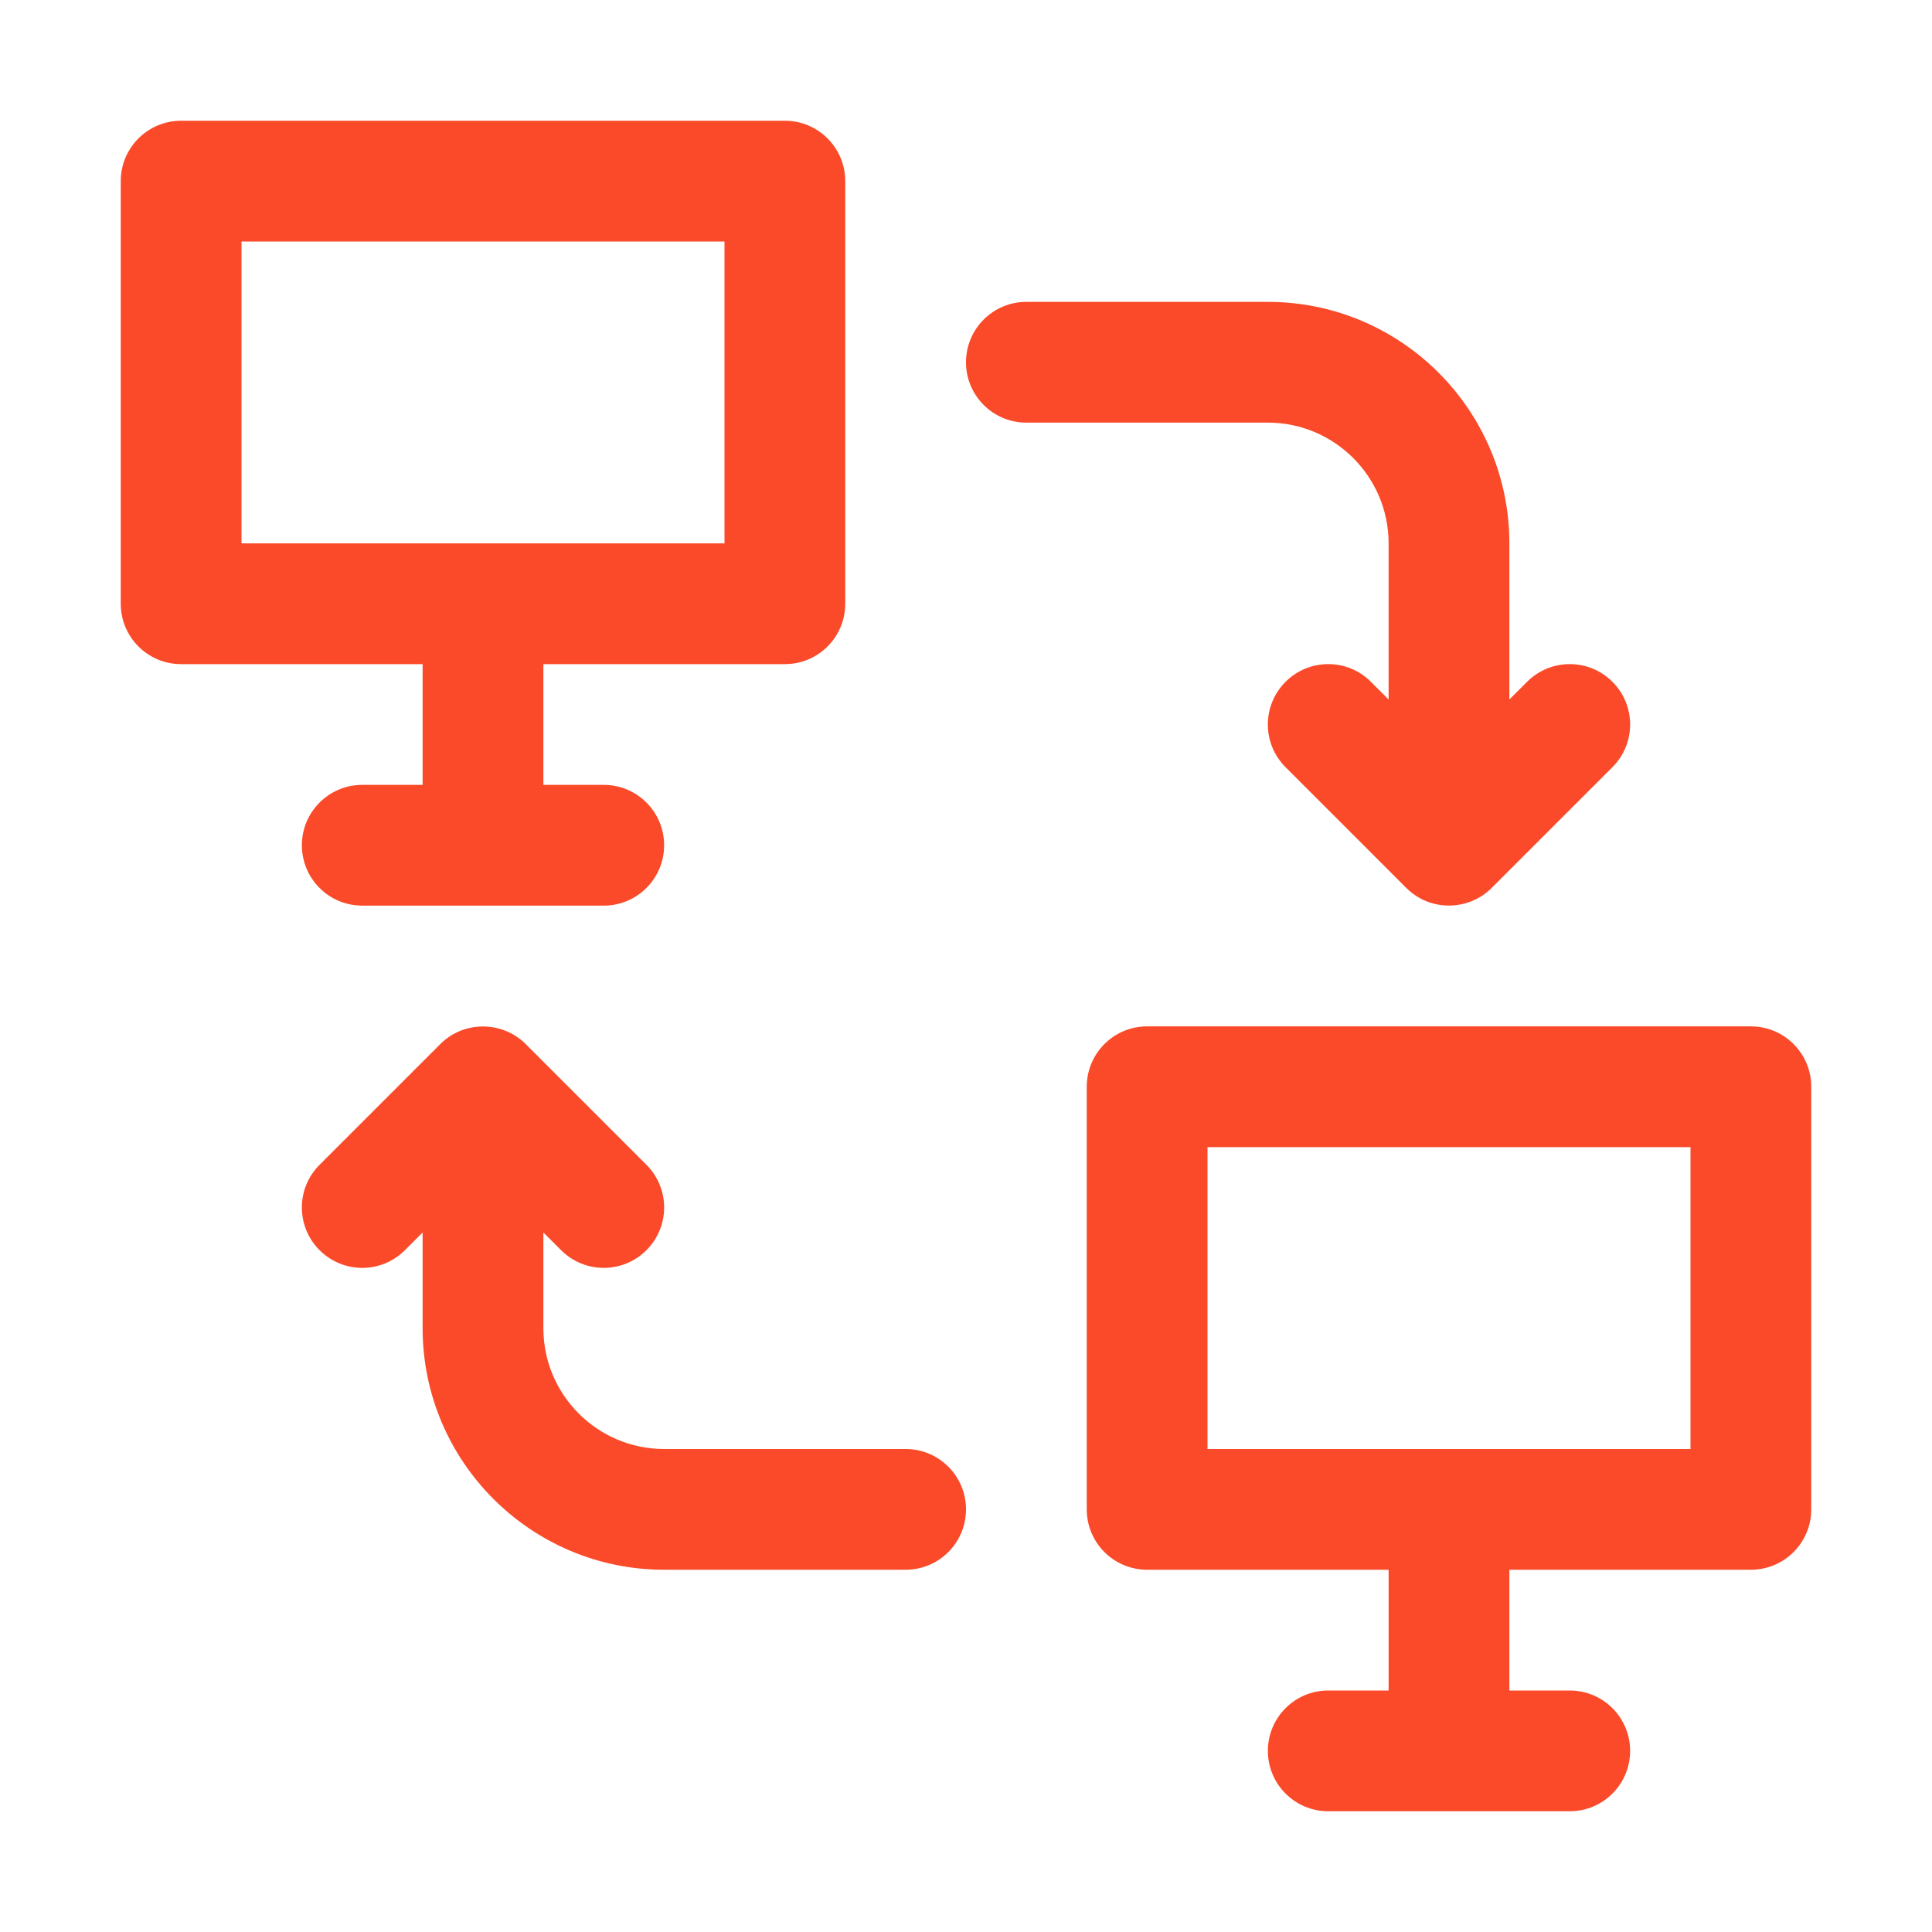 <svg version="1.1" xmlns="http://www.w3.org/2000/svg" xmlns:xlink="http://www.w3.org/1999/xlink" viewBox="0 0 172 172"><g fill="none" fill-rule="nonzero" stroke="none" stroke-width="1" stroke-linecap="butt" stroke-linejoin="miter" stroke-miterlimit="10" stroke-dasharray="" stroke-dashoffset="0" font-family="none" font-weight="none" font-size="none" text-anchor="none" style="mix-blend-mode: normal"><path d="M0,172v-172h172v172z" fill="none"></path><g fill="#fa4a29"><path d="M16.125,59.125h21.5v10.75h-5.375c-2.972,0 -5.375,2.408 -5.375,5.375c0,2.967 2.403,5.375 5.375,5.375h21.5c2.972,0 5.375,-2.408 5.375,-5.375c0,-2.967 -2.403,-5.375 -5.375,-5.375h-5.375v-10.75h21.5c2.972,0 5.375,-2.408 5.375,-5.375v-37.625c0,-2.967 -2.403,-5.375 -5.375,-5.375h-53.75c-2.972,0 -5.375,2.408 -5.375,5.375v37.625c0,2.967 2.403,5.375 5.375,5.375zM21.5,21.5h43v26.875h-43zM155.875,91.375h-53.75c-2.972,0 -5.375,2.408 -5.375,5.375v37.625c0,2.967 2.403,5.375 5.375,5.375h21.5v10.75h-5.375c-2.972,0 -5.375,2.408 -5.375,5.375c0,2.967 2.403,5.375 5.375,5.375h21.5c2.972,0 5.375,-2.408 5.375,-5.375c0,-2.967 -2.403,-5.375 -5.375,-5.375h-5.375v-10.75h21.5c2.972,0 5.375,-2.408 5.375,-5.375v-37.625c0,-2.967 -2.403,-5.375 -5.375,-5.375zM150.5,129h-43v-26.875h43zM86,32.25c0,-2.967 2.403,-5.375 5.375,-5.375h21.5c11.857,0 21.5,9.643 21.5,21.5v13.9l1.575,-1.575c2.102,-2.102 5.499,-2.102 7.6,0c2.102,2.102 2.102,5.499 0,7.6l-10.745,10.745c-2.042,2.048 -5.466,2.15 -7.611,0l-10.745,-10.745c-2.102,-2.102 -2.102,-5.499 0,-7.6c2.102,-2.102 5.499,-2.102 7.6,0l1.575,1.575v-13.9c0,-5.929 -4.821,-10.75 -10.75,-10.75h-21.5c-2.972,0 -5.375,-2.408 -5.375,-5.375zM59.125,129h21.5c2.972,0 5.375,2.408 5.375,5.375c0,2.967 -2.403,5.375 -5.375,5.375h-21.5c-11.857,0 -21.5,-9.643 -21.5,-21.5v-8.525l-1.575,1.575c-2.102,2.102 -5.499,2.102 -7.6,0c-2.102,-2.102 -2.102,-5.499 0,-7.6l10.745,-10.745c2.086,-2.096 5.52,-2.091 7.611,0l10.745,10.745c2.102,2.102 2.102,5.499 0,7.6c-1.048,1.048 -2.424,1.575 -3.8,1.575c-1.376,0 -2.752,-0.527 -3.8,-1.575l-1.575,-1.575v8.525c0,5.929 4.821,10.75 10.75,10.75z"></path></g></g></svg>